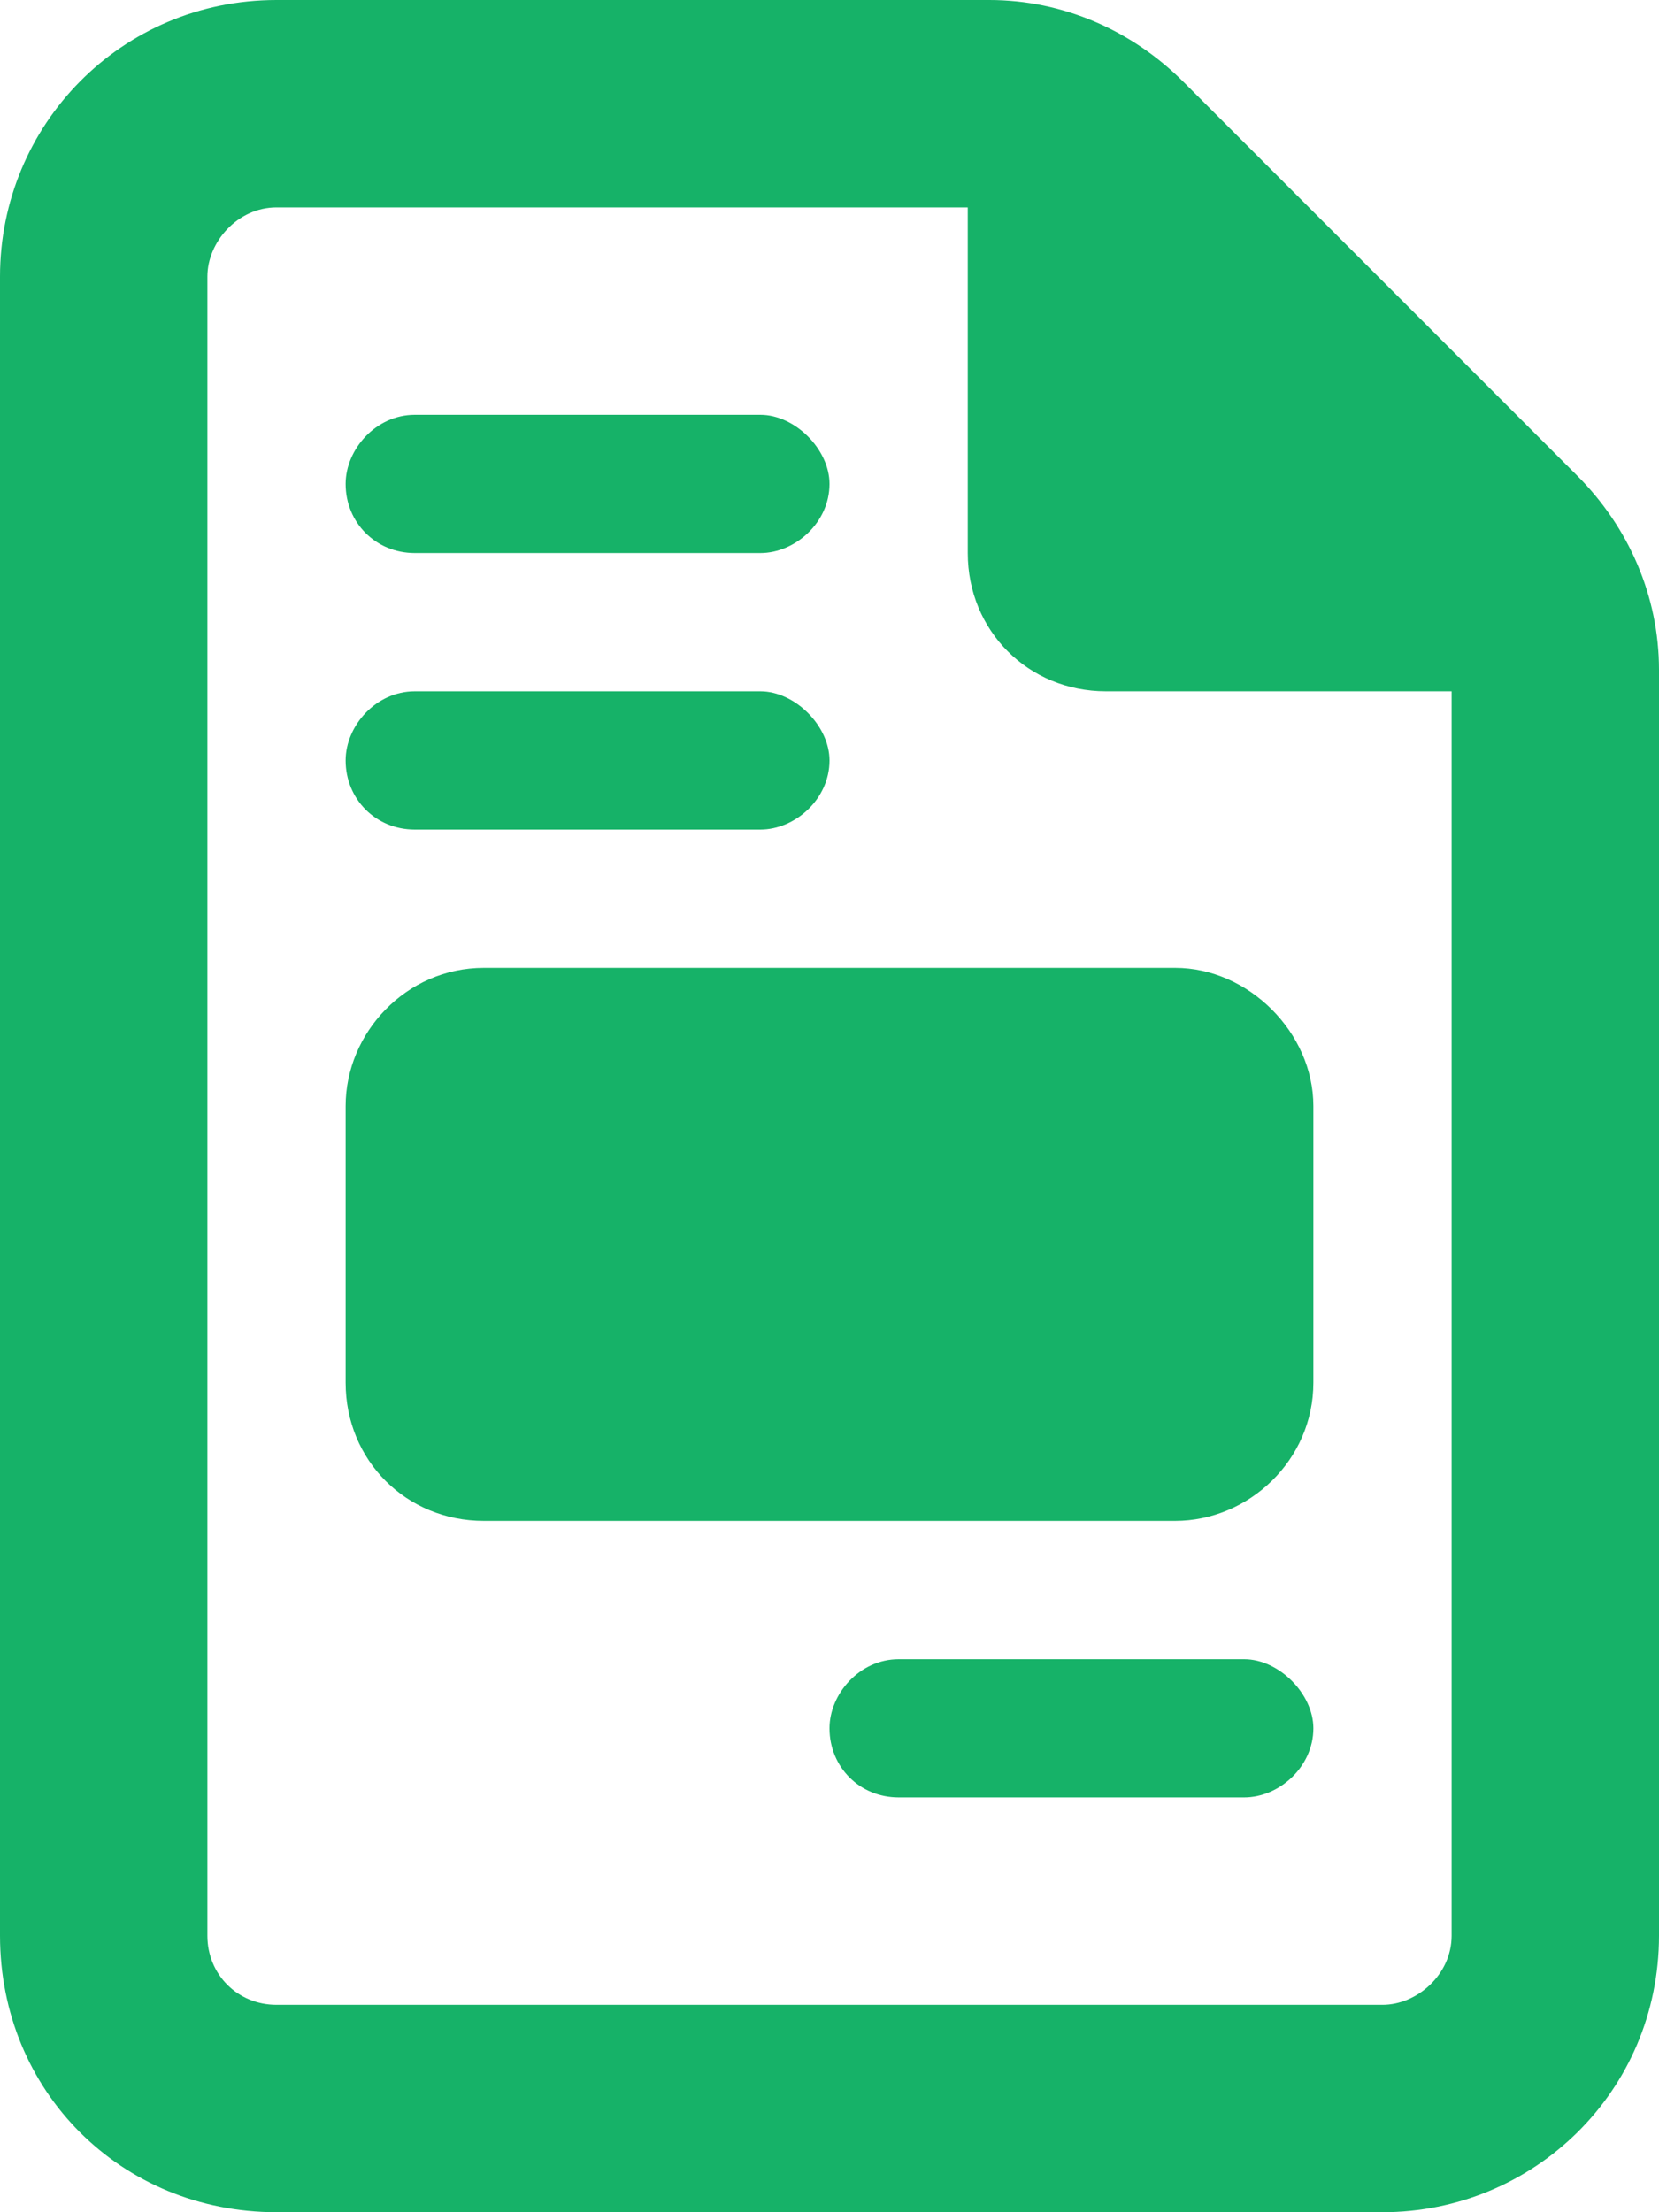 <svg width="12" height="16" viewBox="0 0 12 16" fill="none" xmlns="http://www.w3.org/2000/svg">
<path d="M2 14.5H10C10.25 14.5 10.5 14.281 10.5 14V5H8C7.438 5 7 4.562 7 4V1.5H2C1.719 1.5 1.5 1.75 1.5 2V14C1.5 14.281 1.719 14.5 2 14.5ZM0 2C0 0.906 0.875 0 2 0H7.156C7.688 0 8.188 0.219 8.562 0.594L11.406 3.438C11.781 3.812 12 4.312 12 4.844V14C12 15.125 11.094 16 10 16H2C0.875 16 0 15.125 0 14V2ZM2.5 3.5C2.5 3.25 2.719 3 3 3H5.5C5.75 3 6 3.25 6 3.5C6 3.781 5.75 4 5.5 4H3C2.719 4 2.5 3.781 2.5 3.5ZM2.5 5.5C2.5 5.25 2.719 5 3 5H5.5C5.75 5 6 5.25 6 5.5C6 5.781 5.75 6 5.5 6H3C2.719 6 2.5 5.781 2.5 5.5ZM6 12.5C6 12.25 6.219 12 6.5 12H9C9.25 12 9.5 12.25 9.5 12.5C9.5 12.781 9.25 13 9 13H6.5C6.219 13 6 12.781 6 12.5ZM3.5 7H8.5C9.031 7 9.5 7.469 9.5 8V10C9.5 10.562 9.031 11 8.5 11H3.5C2.938 11 2.5 10.562 2.5 10V8C2.5 7.469 2.938 7 3.5 7Z" fill="#16B268"/>
</svg>

